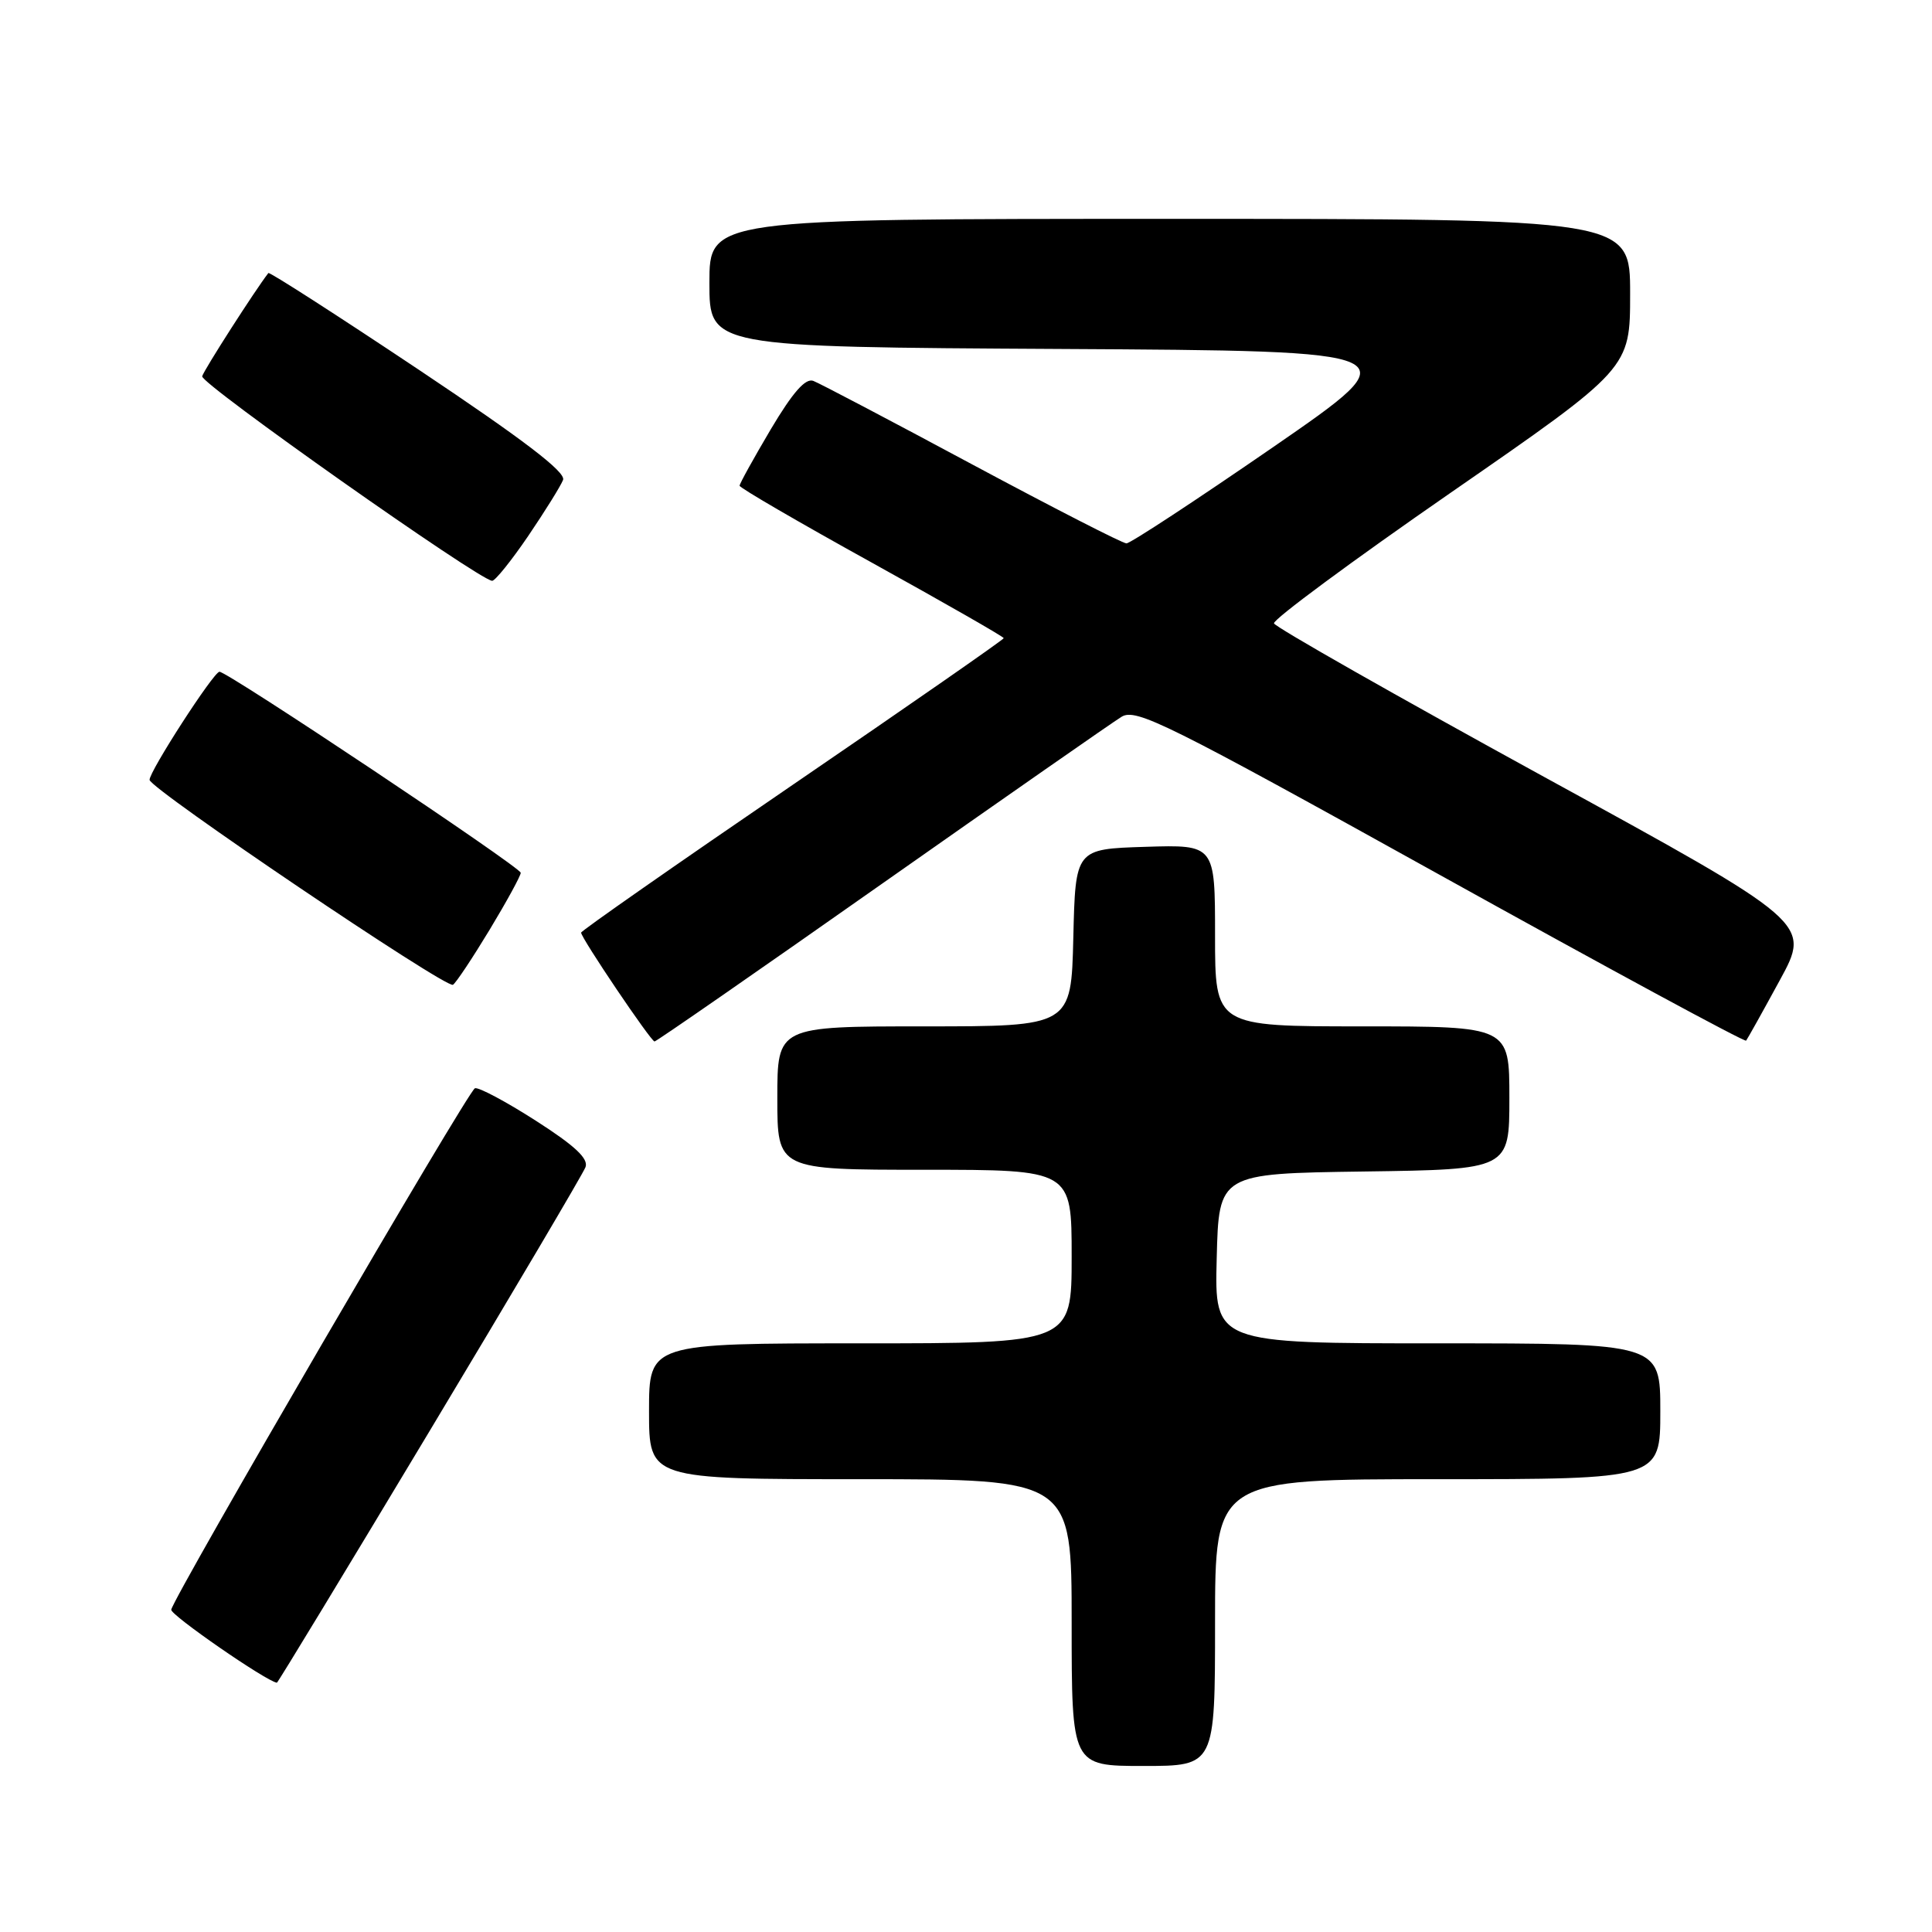 <?xml version="1.0" encoding="UTF-8" standalone="no"?>
<!DOCTYPE svg PUBLIC "-//W3C//DTD SVG 1.1//EN" "http://www.w3.org/Graphics/SVG/1.1/DTD/svg11.dtd" >
<svg xmlns="http://www.w3.org/2000/svg" xmlns:xlink="http://www.w3.org/1999/xlink" version="1.1" viewBox="0 0 256 256">
 <g >
 <path fill="currentColor"
d=" M 161.00 215.00 C 161.00 196.00 161.00 196.00 190.50 196.00 C 220.00 196.00 220.00 196.00 220.00 187.00 C 220.00 178.00 220.00 178.00 190.47 178.00 C 160.93 178.00 160.93 178.00 161.22 166.75 C 161.50 155.50 161.50 155.50 180.75 155.23 C 200.00 154.96 200.00 154.96 200.00 145.48 C 200.00 136.00 200.00 136.00 180.50 136.00 C 161.00 136.00 161.00 136.00 161.00 123.96 C 161.00 111.92 161.00 111.92 151.75 112.21 C 142.50 112.50 142.50 112.50 142.22 124.25 C 141.94 136.00 141.94 136.00 122.47 136.00 C 103.00 136.00 103.00 136.00 103.00 145.50 C 103.00 155.00 103.00 155.00 122.50 155.00 C 142.00 155.00 142.00 155.00 142.00 166.50 C 142.00 178.00 142.00 178.00 114.00 178.00 C 86.00 178.00 86.00 178.00 86.00 187.00 C 86.00 196.00 86.00 196.00 114.00 196.00 C 142.00 196.00 142.00 196.00 142.00 215.00 C 142.00 234.00 142.00 234.00 151.50 234.00 C 161.00 234.00 161.00 234.00 161.00 215.00 Z  M 56.93 189.61 C 67.96 171.24 77.25 155.52 77.58 154.66 C 78.01 153.53 76.20 151.83 71.00 148.50 C 67.05 145.97 63.42 144.03 62.93 144.20 C 62.05 144.49 23.07 211.44 22.69 213.29 C 22.55 213.98 35.26 222.77 36.69 222.97 C 36.80 222.99 45.91 207.97 56.93 189.61 Z  M 116.83 117.13 C 133.15 105.66 147.45 95.69 148.61 94.98 C 150.52 93.81 154.48 95.78 190.89 115.99 C 212.98 128.25 231.19 138.11 231.37 137.89 C 231.54 137.68 233.55 134.08 235.82 129.91 C 239.97 122.31 239.97 122.31 204.54 102.91 C 185.06 92.23 168.98 83.10 168.81 82.60 C 168.64 82.11 179.19 74.31 192.25 65.27 C 216.00 48.83 216.00 48.83 216.00 38.91 C 216.00 29.00 216.00 29.00 155.00 29.00 C 94.00 29.00 94.00 29.00 94.00 37.49 C 94.00 45.98 94.00 45.98 140.59 46.24 C 187.17 46.50 187.17 46.50 168.69 59.25 C 158.52 66.26 149.78 72.00 149.26 72.00 C 148.75 72.00 139.54 67.28 128.79 61.52 C 118.04 55.75 108.59 50.78 107.77 50.47 C 106.73 50.07 105.05 51.98 102.14 56.87 C 99.87 60.71 98.00 64.08 98.00 64.36 C 98.00 64.64 105.88 69.22 115.50 74.54 C 125.12 79.87 133.00 84.37 133.00 84.56 C 133.00 84.74 120.40 93.50 105.00 104.02 C 89.60 114.54 77.00 123.34 77.00 123.58 C 77.00 124.29 86.25 138.00 86.73 138.00 C 86.97 138.00 100.51 128.61 116.83 117.13 Z  M 64.87 123.21 C 67.14 119.45 69.00 116.05 69.00 115.65 C 69.00 114.92 30.15 88.99 29.08 89.01 C 28.30 89.03 19.75 102.27 19.82 103.34 C 19.90 104.54 59.13 131.04 60.02 130.49 C 60.42 130.24 62.60 126.96 64.87 123.21 Z  M 69.99 71.02 C 72.22 67.73 74.30 64.39 74.61 63.59 C 75.00 62.56 69.41 58.29 55.49 48.99 C 44.67 41.77 35.70 36.00 35.56 36.18 C 33.85 38.37 27.00 49.05 26.79 49.86 C 26.53 50.82 63.45 76.85 65.21 76.96 C 65.60 76.98 67.75 74.31 69.99 71.02 Z "/>
</g>
</svg>